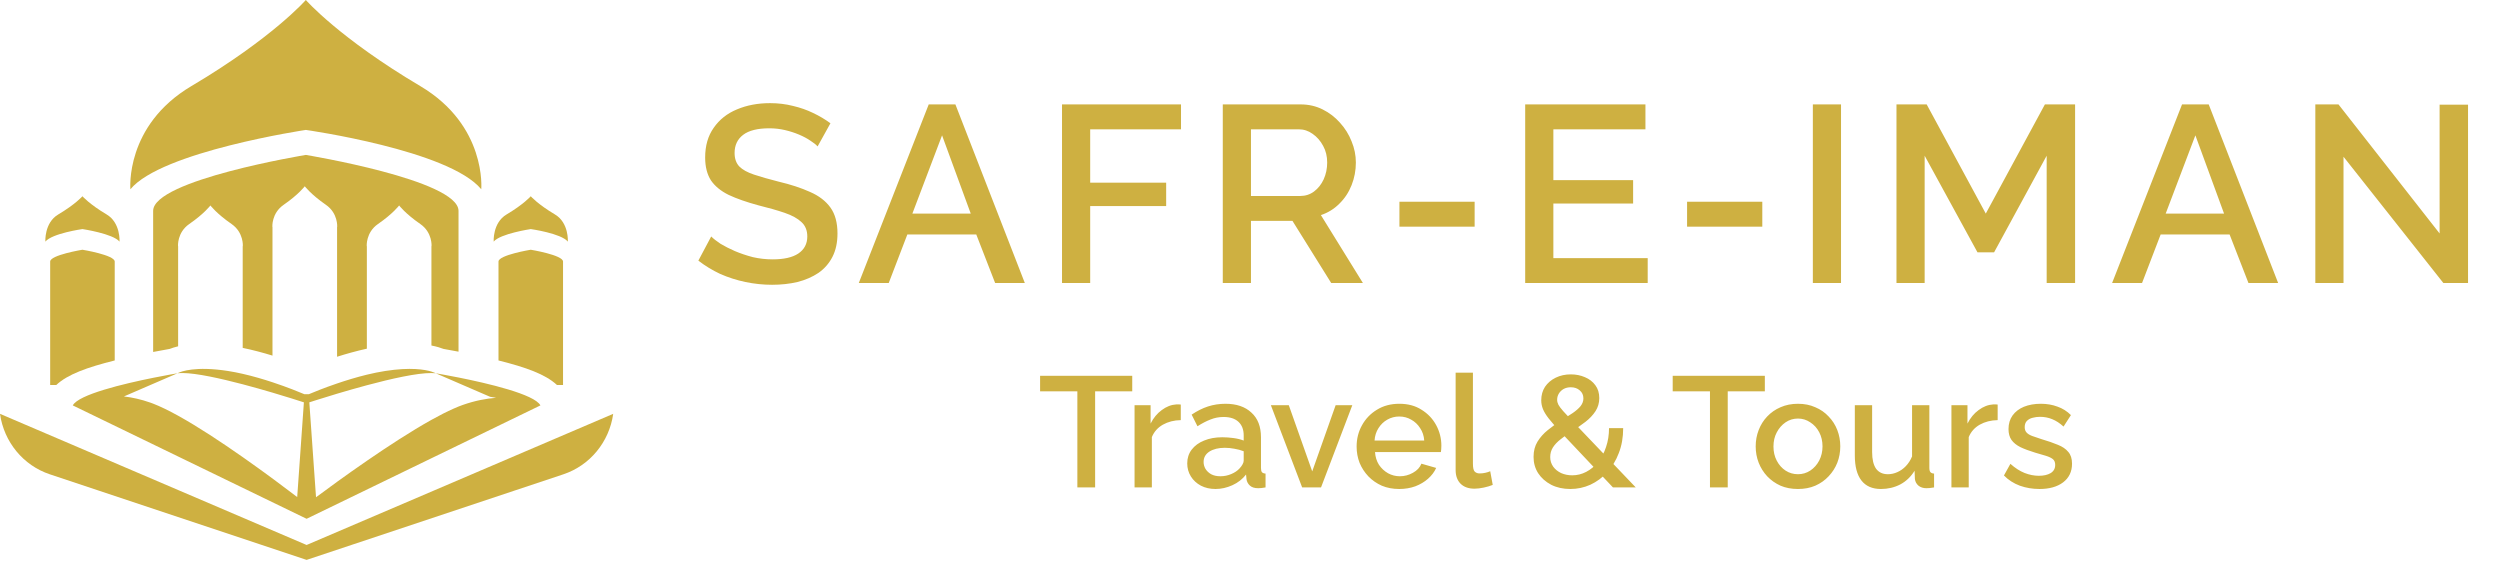 <svg width="159" height="36" viewBox="0 0 159 36" fill="none" xmlns="http://www.w3.org/2000/svg">
<path d="M19.5 32.075H19.5H19.5ZM29.162 24.009C28.315 23.84 27.71 23.74 27.71 23.74L29.162 24.368L31.167 25.235L31.552 25.301C30.932 25.345 30.222 25.477 29.432 25.754C29.345 25.785 29.255 25.819 29.162 25.856C29.06 25.897 28.955 25.942 28.847 25.99C28.419 26.179 27.943 26.422 27.439 26.703C26.143 27.425 24.662 28.393 23.332 29.308C21.977 30.24 20.781 31.117 20.099 31.625L19.965 29.734L19.701 25.99L19.673 25.589C19.771 25.557 19.91 25.512 20.082 25.458C20.423 25.349 20.893 25.203 21.438 25.04C22.01 24.869 22.662 24.682 23.332 24.502C24.885 24.086 26.523 23.718 27.439 23.726C27.537 23.727 27.63 23.73 27.71 23.74C27.71 23.74 27.627 23.69 27.439 23.632C27.029 23.505 26.121 23.342 24.501 23.594C24.115 23.654 23.721 23.736 23.332 23.83C22.663 23.993 22.01 24.194 21.438 24.389C20.585 24.679 19.912 24.957 19.636 25.074L19.636 25.07H19.5H19.364L19.364 25.074C19.064 24.946 18.292 24.629 17.33 24.311C16.748 24.119 16.096 23.926 15.436 23.776C15.123 23.704 14.808 23.642 14.498 23.594C12.425 23.272 11.518 23.629 11.329 23.72C11.303 23.733 11.29 23.74 11.29 23.74C11.302 23.739 11.316 23.738 11.329 23.737C11.419 23.728 11.519 23.723 11.63 23.725C12.511 23.735 13.994 24.061 15.436 24.44C16.097 24.614 16.748 24.799 17.33 24.971C18.256 25.245 19.004 25.484 19.327 25.589L19.299 25.99L19.035 29.734L18.902 31.613C18.182 31.062 16.886 30.087 15.436 29.071C14.086 28.125 12.605 27.146 11.329 26.439C11.028 26.273 10.738 26.122 10.465 25.99C10.208 25.866 9.965 25.759 9.74 25.672C9.682 25.65 9.624 25.627 9.568 25.608C8.957 25.393 8.393 25.272 7.882 25.214L9.74 24.41L11.29 23.74C11.29 23.74 10.637 23.848 9.74 24.029C7.888 24.402 4.992 25.087 4.629 25.784L11.329 29.033L15.292 30.955L19.5 32.995L23.707 30.955L27.439 29.145L34.371 25.784C34.002 25.075 31.008 24.377 29.162 24.009" fill="#CEB041"/>
<path d="M19.451 8.263C19.451 8.263 28.572 9.551 30.608 12.038C30.608 12.038 30.972 7.988 26.728 5.474C21.563 2.415 19.451 4.69778e-06 19.451 4.69778e-06C19.451 4.69778e-06 17.339 2.415 12.174 5.474C7.93 7.988 8.293 12.038 8.293 12.038C10.259 9.637 19.451 8.263 19.451 8.263" fill="#CEB041"/>
<path d="M28.208 22.191C28.412 22.226 28.748 22.286 29.162 22.366V13.412C29.162 11.447 19.451 9.853 19.451 9.853C19.451 9.853 9.74 11.447 9.74 13.412V22.385C10.2 22.296 10.572 22.229 10.792 22.191C10.936 22.134 11.115 22.077 11.329 22.025V15.66C11.329 15.657 11.329 15.654 11.329 15.651C11.327 15.654 11.323 15.657 11.322 15.66C11.322 15.66 11.254 14.788 12.038 14.246C12.992 13.588 13.382 13.068 13.382 13.068C13.382 13.068 13.773 13.588 14.727 14.246C15.511 14.788 15.444 15.66 15.444 15.66C15.441 15.657 15.438 15.654 15.436 15.651C15.436 15.654 15.436 15.657 15.436 15.66V22.126C16.086 22.259 16.732 22.433 17.33 22.617V14.439C17.33 14.436 17.331 14.433 17.331 14.43C17.328 14.433 17.325 14.436 17.323 14.439C17.323 14.439 17.256 13.567 18.04 13.026C18.994 12.367 19.384 11.847 19.384 11.847C19.384 11.847 19.774 12.367 20.728 13.026C21.512 13.567 21.445 14.439 21.445 14.439C21.443 14.436 21.439 14.433 21.437 14.43C21.437 14.433 21.438 14.436 21.438 14.439V22.689C22.03 22.502 22.676 22.32 23.332 22.176V15.66C23.332 15.657 23.332 15.654 23.332 15.651C23.33 15.654 23.326 15.657 23.324 15.66C23.324 15.66 23.257 14.788 24.041 14.246C24.995 13.588 25.385 13.068 25.385 13.068C25.385 13.068 25.776 13.588 26.73 14.246C27.514 14.788 27.447 15.66 27.447 15.66C27.444 15.657 27.441 15.654 27.439 15.651C27.439 15.654 27.439 15.657 27.439 15.66V21.975C27.76 22.037 28.015 22.115 28.208 22.191" fill="#CEB041"/>
<path d="M33.756 14.569C33.756 14.569 35.685 14.841 36.115 15.367C36.115 15.367 36.192 14.17 35.295 13.639C34.203 12.992 33.756 12.482 33.756 12.482C33.756 12.482 33.31 12.992 32.218 13.639C31.321 14.17 31.398 15.367 31.398 15.367C31.813 14.86 33.756 14.569 33.756 14.569" fill="#CEB041"/>
<path d="M31.704 16.635V22.925C33.452 23.363 34.694 23.805 35.42 24.484H35.809V16.635C35.809 16.22 33.756 15.883 33.756 15.883C33.756 15.883 31.704 16.22 31.704 16.635" fill="#CEB041"/>
<path d="M5.243 14.569C5.243 14.569 7.186 14.86 7.602 15.367C7.602 15.367 7.679 14.17 6.782 13.639C5.69 12.992 5.243 12.482 5.243 12.482C5.243 12.482 4.797 12.992 3.705 13.639C2.808 14.17 2.885 15.367 2.885 15.367C3.315 14.841 5.243 14.569 5.243 14.569Z" fill="#CEB041"/>
<path d="M3.191 16.635V24.484H3.58C4.306 23.805 5.548 23.363 7.296 22.925V16.635C7.296 16.22 5.243 15.883 5.243 15.883C5.243 15.883 3.191 16.22 3.191 16.635" fill="#CEB041"/>
<path d="M27.625 31.186L19.5 34.661L11.377 31.186L0 26.32C0.252 28.112 1.481 29.603 3.17 30.166L19.5 35.609L35.83 30.166C37.519 29.603 38.748 28.112 39 26.32L27.625 31.186Z" fill="#CEB041"/>
<path d="M52 9.312C51.893 9.195 51.739 9.072 51.536 8.944C51.333 8.805 51.093 8.677 50.816 8.56C50.539 8.443 50.24 8.347 49.92 8.272C49.6 8.197 49.269 8.16 48.928 8.16C48.181 8.16 47.627 8.299 47.264 8.576C46.901 8.853 46.72 9.237 46.72 9.728C46.72 10.091 46.821 10.379 47.024 10.592C47.227 10.795 47.536 10.965 47.952 11.104C48.368 11.243 48.891 11.392 49.52 11.552C50.288 11.733 50.955 11.952 51.52 12.208C52.085 12.453 52.517 12.784 52.816 13.2C53.115 13.616 53.264 14.165 53.264 14.848C53.264 15.424 53.157 15.92 52.944 16.336C52.731 16.752 52.432 17.093 52.048 17.36C51.664 17.616 51.221 17.808 50.72 17.936C50.219 18.053 49.68 18.112 49.104 18.112C48.539 18.112 47.973 18.053 47.408 17.936C46.853 17.819 46.32 17.648 45.808 17.424C45.307 17.189 44.843 16.907 44.416 16.576L45.232 15.04C45.371 15.179 45.568 15.333 45.824 15.504C46.091 15.664 46.395 15.819 46.736 15.968C47.088 16.117 47.467 16.245 47.872 16.352C48.288 16.448 48.709 16.496 49.136 16.496C49.851 16.496 50.395 16.373 50.768 16.128C51.152 15.872 51.344 15.509 51.344 15.04C51.344 14.656 51.221 14.352 50.976 14.128C50.731 13.893 50.373 13.696 49.904 13.536C49.435 13.376 48.875 13.216 48.224 13.056C47.477 12.853 46.853 12.635 46.352 12.4C45.851 12.155 45.472 11.845 45.216 11.472C44.971 11.088 44.848 10.603 44.848 10.016C44.848 9.269 45.029 8.64 45.392 8.128C45.755 7.605 46.245 7.216 46.864 6.96C47.493 6.693 48.197 6.56 48.976 6.56C49.488 6.56 49.973 6.619 50.432 6.736C50.891 6.843 51.317 6.992 51.712 7.184C52.117 7.376 52.485 7.595 52.816 7.84L52 9.312ZM59.067 6.64H60.763L65.179 18H63.291L62.091 14.912H57.707L56.523 18H54.619L59.067 6.64ZM61.739 13.584L59.915 8.608L58.027 13.584H61.739ZM67.544 18V6.64H75.112V8.224H69.336V11.616H74.168V13.104H69.336V18H67.544ZM77.769 18V6.64H82.713C83.225 6.64 83.695 6.747 84.121 6.96C84.548 7.173 84.916 7.456 85.225 7.808C85.545 8.16 85.791 8.555 85.961 8.992C86.143 9.429 86.233 9.877 86.233 10.336C86.233 10.837 86.143 11.317 85.961 11.776C85.78 12.235 85.519 12.629 85.177 12.96C84.847 13.291 84.457 13.531 84.009 13.68L86.681 18H84.665L82.201 14.048H79.561V18H77.769ZM79.561 12.464H82.697C83.028 12.464 83.321 12.368 83.577 12.176C83.833 11.984 84.036 11.728 84.185 11.408C84.335 11.077 84.409 10.72 84.409 10.336C84.409 9.941 84.324 9.589 84.153 9.28C83.983 8.96 83.759 8.704 83.481 8.512C83.215 8.32 82.921 8.224 82.601 8.224H79.561V12.464ZM89.004 14.416V12.832H93.787V14.416H89.004ZM104.794 16.416V18H97.002V6.64H104.65V8.224H98.794V11.456H103.866V12.944H98.794V16.416H104.794ZM107.298 14.416V12.832H112.082V14.416H107.298ZM115.297 18V6.64H117.089V18H115.297ZM130.168 18V9.904L126.824 16.048H125.768L122.408 9.904V18H120.616V6.64H122.536L126.296 13.584L130.056 6.64H131.976V18H130.168ZM138.778 6.64H140.474L144.89 18H143.002L141.802 14.912H137.418L136.234 18H134.33L138.778 6.64ZM141.45 13.584L139.626 8.608L137.738 13.584H141.45ZM149.047 9.968V18H147.255V6.64H148.727L155.159 14.848V6.656H156.967V18H155.399L149.047 9.968Z" fill="#CEB041"/>
<path d="M72.01 24.89H69.65V31H68.52V24.89H66.15V23.9H72.01V24.89ZM75.098 26.72C74.671 26.727 74.291 26.823 73.958 27.01C73.631 27.197 73.398 27.46 73.258 27.8V31H72.158V25.77H73.178V26.94C73.358 26.58 73.595 26.293 73.888 26.08C74.181 25.86 74.491 25.74 74.818 25.72C74.885 25.72 74.938 25.72 74.978 25.72C75.025 25.72 75.065 25.723 75.098 25.73V26.72ZM75.508 29.47C75.508 29.137 75.602 28.847 75.788 28.6C75.982 28.347 76.245 28.153 76.579 28.02C76.912 27.88 77.299 27.81 77.739 27.81C77.972 27.81 78.209 27.827 78.448 27.86C78.695 27.893 78.912 27.947 79.099 28.02V27.69C79.099 27.323 78.989 27.037 78.769 26.83C78.549 26.623 78.232 26.52 77.819 26.52C77.525 26.52 77.249 26.573 76.989 26.68C76.728 26.78 76.452 26.923 76.159 27.11L75.788 26.37C76.135 26.137 76.482 25.963 76.829 25.85C77.182 25.737 77.552 25.68 77.939 25.68C78.638 25.68 79.189 25.867 79.588 26.24C79.995 26.607 80.198 27.13 80.198 27.81V29.76C80.198 29.887 80.219 29.977 80.258 30.03C80.305 30.083 80.382 30.113 80.489 30.12V31C80.388 31.02 80.299 31.033 80.219 31.04C80.138 31.047 80.072 31.05 80.019 31.05C79.785 31.05 79.609 30.993 79.489 30.88C79.368 30.767 79.299 30.633 79.278 30.48L79.249 30.18C79.022 30.473 78.732 30.7 78.379 30.86C78.025 31.02 77.668 31.1 77.308 31.1C76.962 31.1 76.652 31.03 76.379 30.89C76.105 30.743 75.892 30.547 75.739 30.3C75.585 30.053 75.508 29.777 75.508 29.47ZM78.838 29.79C78.918 29.703 78.982 29.617 79.028 29.53C79.075 29.443 79.099 29.367 79.099 29.3V28.7C78.912 28.627 78.715 28.573 78.508 28.54C78.302 28.5 78.099 28.48 77.898 28.48C77.499 28.48 77.172 28.56 76.918 28.72C76.672 28.88 76.549 29.1 76.549 29.38C76.549 29.533 76.588 29.68 76.668 29.82C76.755 29.96 76.875 30.073 77.028 30.16C77.189 30.247 77.385 30.29 77.618 30.29C77.859 30.29 78.088 30.243 78.308 30.15C78.528 30.057 78.705 29.937 78.838 29.79ZM82.817 31L80.827 25.77H81.967L83.457 29.98L84.947 25.77H86.007L84.017 31H82.817ZM88.991 31.1C88.584 31.1 88.214 31.03 87.881 30.89C87.554 30.743 87.271 30.547 87.031 30.3C86.791 30.047 86.604 29.76 86.471 29.44C86.344 29.113 86.281 28.767 86.281 28.4C86.281 27.907 86.394 27.457 86.621 27.05C86.848 26.637 87.164 26.307 87.571 26.06C87.978 25.807 88.454 25.68 89.001 25.68C89.548 25.68 90.018 25.807 90.411 26.06C90.811 26.307 91.121 26.633 91.341 27.04C91.561 27.447 91.671 27.883 91.671 28.35C91.671 28.43 91.668 28.507 91.661 28.58C91.654 28.647 91.648 28.703 91.641 28.75H87.451C87.471 29.057 87.554 29.327 87.701 29.56C87.854 29.787 88.048 29.967 88.281 30.1C88.514 30.227 88.764 30.29 89.031 30.29C89.324 30.29 89.601 30.217 89.861 30.07C90.128 29.923 90.308 29.73 90.401 29.49L91.341 29.76C91.228 30.013 91.054 30.243 90.821 30.45C90.594 30.65 90.324 30.81 90.011 30.93C89.698 31.043 89.358 31.1 88.991 31.1ZM87.421 28.02H90.581C90.561 27.72 90.474 27.457 90.321 27.23C90.174 26.997 89.984 26.817 89.751 26.69C89.524 26.557 89.271 26.49 88.991 26.49C88.718 26.49 88.464 26.557 88.231 26.69C88.004 26.817 87.818 26.997 87.671 27.23C87.524 27.457 87.441 27.72 87.421 28.02ZM92.578 23.7H93.678V29.49C93.678 29.757 93.718 29.927 93.798 30C93.878 30.073 93.978 30.11 94.098 30.11C94.231 30.11 94.355 30.097 94.468 30.07C94.588 30.043 94.692 30.01 94.778 29.97L94.938 30.84C94.778 30.907 94.588 30.963 94.368 31.01C94.148 31.057 93.951 31.08 93.778 31.08C93.405 31.08 93.112 30.977 92.898 30.77C92.685 30.557 92.578 30.263 92.578 29.89V23.7ZM102.584 31L99.174 27.39C98.887 27.083 98.66 26.823 98.493 26.61C98.327 26.397 98.207 26.2 98.133 26.02C98.06 25.84 98.023 25.653 98.023 25.46C98.023 25.133 98.103 24.847 98.263 24.6C98.43 24.353 98.657 24.16 98.944 24.02C99.23 23.88 99.55 23.81 99.903 23.81C100.23 23.81 100.53 23.87 100.804 23.99C101.077 24.103 101.297 24.273 101.464 24.5C101.63 24.72 101.714 24.993 101.714 25.32C101.714 25.627 101.634 25.903 101.474 26.15C101.314 26.397 101.1 26.623 100.834 26.83C100.567 27.037 100.27 27.24 99.944 27.44C99.69 27.607 99.46 27.773 99.254 27.94C99.047 28.1 98.883 28.273 98.763 28.46C98.65 28.64 98.594 28.843 98.594 29.07C98.594 29.297 98.657 29.5 98.784 29.68C98.91 29.853 99.08 29.99 99.293 30.09C99.507 30.183 99.74 30.23 99.993 30.23C100.307 30.23 100.604 30.157 100.884 30.01C101.164 29.863 101.414 29.657 101.634 29.39C101.854 29.117 102.024 28.797 102.144 28.43C102.27 28.063 102.334 27.663 102.334 27.23H103.234C103.234 27.817 103.14 28.347 102.954 28.82C102.774 29.293 102.527 29.7 102.214 30.04C101.907 30.38 101.55 30.643 101.144 30.83C100.744 31.01 100.32 31.1 99.874 31.1C99.413 31.1 99.007 31.01 98.653 30.83C98.3 30.643 98.023 30.397 97.823 30.09C97.63 29.783 97.534 29.44 97.534 29.06C97.534 28.687 97.617 28.363 97.784 28.09C97.957 27.81 98.177 27.563 98.444 27.35C98.717 27.13 98.99 26.933 99.263 26.76C99.557 26.573 99.81 26.41 100.024 26.27C100.237 26.123 100.404 25.977 100.524 25.83C100.644 25.677 100.704 25.513 100.704 25.34C100.704 25.127 100.627 24.957 100.474 24.83C100.327 24.697 100.137 24.63 99.903 24.63C99.73 24.63 99.577 24.667 99.444 24.74C99.317 24.813 99.217 24.91 99.144 25.03C99.07 25.15 99.034 25.283 99.034 25.43C99.034 25.53 99.06 25.633 99.114 25.74C99.167 25.84 99.267 25.973 99.413 26.14C99.56 26.3 99.763 26.52 100.024 26.8L104.034 31H102.584ZM112.244 24.89H109.884V31H108.754V24.89H106.384V23.9H112.244V24.89ZM114.352 31.1C113.938 31.1 113.568 31.03 113.242 30.89C112.915 30.743 112.632 30.543 112.392 30.29C112.158 30.037 111.978 29.75 111.852 29.43C111.725 29.103 111.662 28.757 111.662 28.39C111.662 28.023 111.725 27.677 111.852 27.35C111.978 27.023 112.158 26.737 112.392 26.49C112.632 26.237 112.915 26.04 113.242 25.9C113.575 25.753 113.945 25.68 114.352 25.68C114.758 25.68 115.125 25.753 115.452 25.9C115.785 26.04 116.068 26.237 116.302 26.49C116.542 26.737 116.725 27.023 116.852 27.35C116.978 27.677 117.042 28.023 117.042 28.39C117.042 28.757 116.978 29.103 116.852 29.43C116.725 29.75 116.542 30.037 116.302 30.29C116.068 30.543 115.785 30.743 115.452 30.89C115.125 31.03 114.758 31.1 114.352 31.1ZM112.792 28.4C112.792 28.733 112.862 29.033 113.002 29.3C113.142 29.567 113.328 29.777 113.562 29.93C113.795 30.083 114.058 30.16 114.352 30.16C114.638 30.16 114.898 30.083 115.132 29.93C115.372 29.77 115.562 29.557 115.702 29.29C115.842 29.017 115.912 28.717 115.912 28.39C115.912 28.057 115.842 27.757 115.702 27.49C115.562 27.223 115.372 27.013 115.132 26.86C114.898 26.7 114.638 26.62 114.352 26.62C114.058 26.62 113.795 26.7 113.562 26.86C113.328 27.02 113.142 27.233 113.002 27.5C112.862 27.76 112.792 28.06 112.792 28.4ZM117.967 28.97V25.77H119.067V28.75C119.067 29.217 119.151 29.57 119.317 29.81C119.491 30.043 119.741 30.16 120.067 30.16C120.274 30.16 120.474 30.117 120.667 30.03C120.867 29.943 121.047 29.817 121.207 29.65C121.374 29.477 121.507 29.27 121.607 29.03V25.77H122.707V29.76C122.707 29.887 122.731 29.977 122.777 30.03C122.824 30.083 122.901 30.113 123.007 30.12V31C122.894 31.02 122.801 31.033 122.727 31.04C122.654 31.047 122.584 31.05 122.517 31.05C122.317 31.05 122.151 30.997 122.017 30.89C121.884 30.777 121.807 30.633 121.787 30.46L121.767 29.94C121.534 30.32 121.231 30.61 120.857 30.81C120.484 31.003 120.074 31.1 119.627 31.1C119.081 31.1 118.667 30.92 118.387 30.56C118.107 30.2 117.967 29.67 117.967 28.97ZM127.051 26.72C126.625 26.727 126.245 26.823 125.911 27.01C125.585 27.197 125.351 27.46 125.211 27.8V31H124.111V25.77H125.131V26.94C125.311 26.58 125.548 26.293 125.841 26.08C126.135 25.86 126.445 25.74 126.771 25.72C126.838 25.72 126.891 25.72 126.931 25.72C126.978 25.72 127.018 25.723 127.051 25.73V26.72ZM129.711 31.1C129.271 31.1 128.855 31.03 128.461 30.89C128.068 30.743 127.731 30.527 127.451 30.24L127.861 29.5C128.161 29.767 128.461 29.96 128.761 30.08C129.068 30.2 129.371 30.26 129.671 30.26C129.978 30.26 130.228 30.203 130.421 30.09C130.615 29.97 130.711 29.797 130.711 29.57C130.711 29.403 130.661 29.28 130.561 29.2C130.461 29.12 130.315 29.05 130.121 28.99C129.935 28.93 129.708 28.863 129.441 28.79C129.068 28.677 128.755 28.56 128.501 28.44C128.248 28.313 128.058 28.16 127.931 27.98C127.805 27.8 127.741 27.57 127.741 27.29C127.741 26.95 127.828 26.66 128.001 26.42C128.175 26.18 128.415 25.997 128.721 25.87C129.035 25.743 129.395 25.68 129.801 25.68C130.181 25.68 130.531 25.74 130.851 25.86C131.178 25.973 131.465 26.153 131.711 26.4L131.241 27.13C131.008 26.917 130.768 26.76 130.521 26.66C130.281 26.56 130.021 26.51 129.741 26.51C129.581 26.51 129.428 26.53 129.281 26.57C129.135 26.603 129.011 26.67 128.911 26.77C128.818 26.863 128.771 26.997 128.771 27.17C128.771 27.31 128.811 27.423 128.891 27.51C128.971 27.597 129.091 27.67 129.251 27.73C129.411 27.79 129.608 27.857 129.841 27.93C130.248 28.05 130.595 28.17 130.881 28.29C131.168 28.403 131.388 28.553 131.541 28.74C131.701 28.92 131.781 29.17 131.781 29.49C131.781 29.997 131.591 30.393 131.211 30.68C130.838 30.96 130.338 31.1 129.711 31.1Z" fill="#CEB041"/>
</svg>

